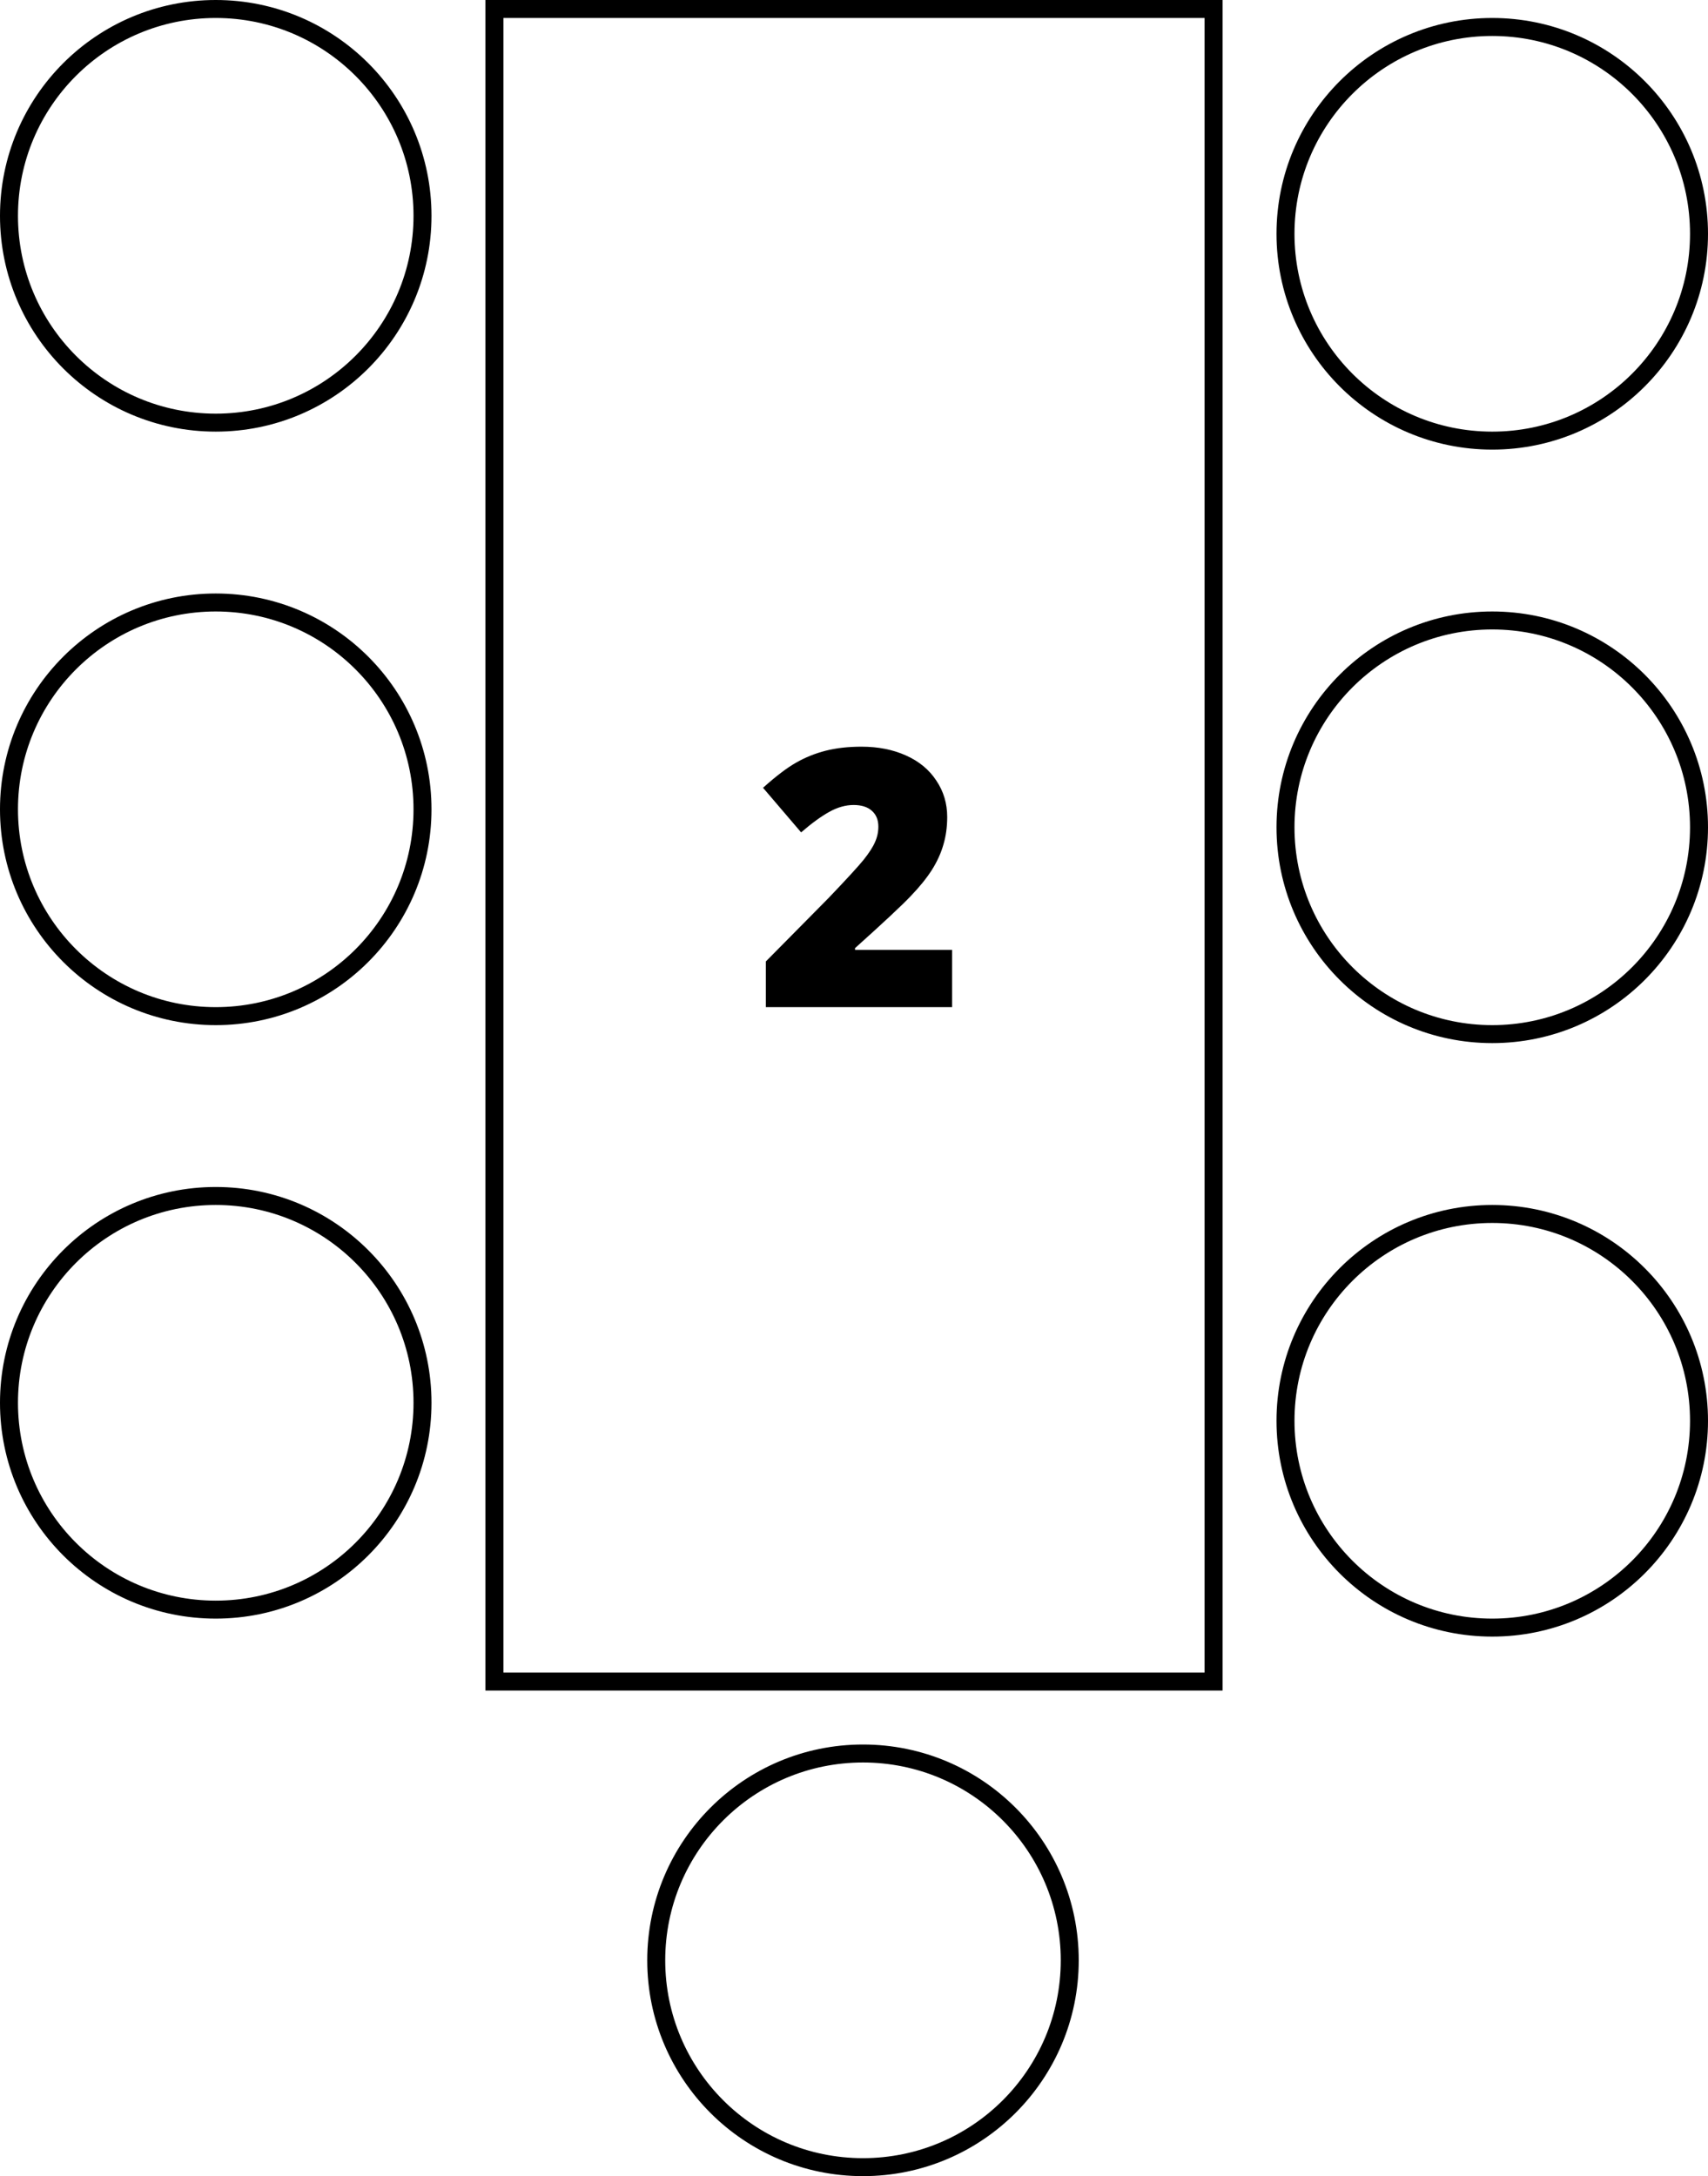 <svg viewBox="0 0 95 121" fill="none" xmlns="http://www.w3.org/2000/svg">
<rect x="27.5" y="0.5" width="40" height="93" stroke="currentColor"/>
<path d="M52.957 56H42.596V53.461L46.082 49.935C47.078 48.894 47.729 48.184 48.035 47.807C48.341 47.422 48.553 47.094 48.67 46.82C48.794 46.547 48.855 46.26 48.855 45.961C48.855 45.59 48.735 45.297 48.494 45.082C48.253 44.867 47.915 44.76 47.478 44.76C47.029 44.76 46.574 44.89 46.111 45.15C45.656 45.404 45.138 45.782 44.559 46.283L42.44 43.803C43.175 43.145 43.794 42.676 44.295 42.397C44.796 42.11 45.34 41.892 45.926 41.742C46.518 41.592 47.182 41.518 47.918 41.518C48.842 41.518 49.666 41.68 50.389 42.006C51.118 42.331 51.681 42.797 52.078 43.402C52.482 44.001 52.684 44.675 52.684 45.424C52.684 45.984 52.612 46.501 52.469 46.977C52.332 47.452 52.117 47.921 51.824 48.383C51.531 48.839 51.141 49.32 50.652 49.828C50.171 50.336 49.139 51.3 47.557 52.719V52.816H52.957V56Z" fill="currentColor"/>
<circle cx="12" cy="12" r="11.5" stroke="currentColor"/>
<circle cx="83" cy="13" r="11.5" stroke="currentColor"/>
<circle cx="12" cy="45" r="11.5" stroke="currentColor"/>
<circle cx="83" cy="46" r="11.5" stroke="currentColor"/>
<circle cx="12" cy="78" r="11.5" stroke="currentColor"/>
<circle cx="83" cy="79" r="11.5" stroke="currentColor"/>
<circle cx="48" cy="109" r="11.5" stroke="currentColor"/>
</svg>
